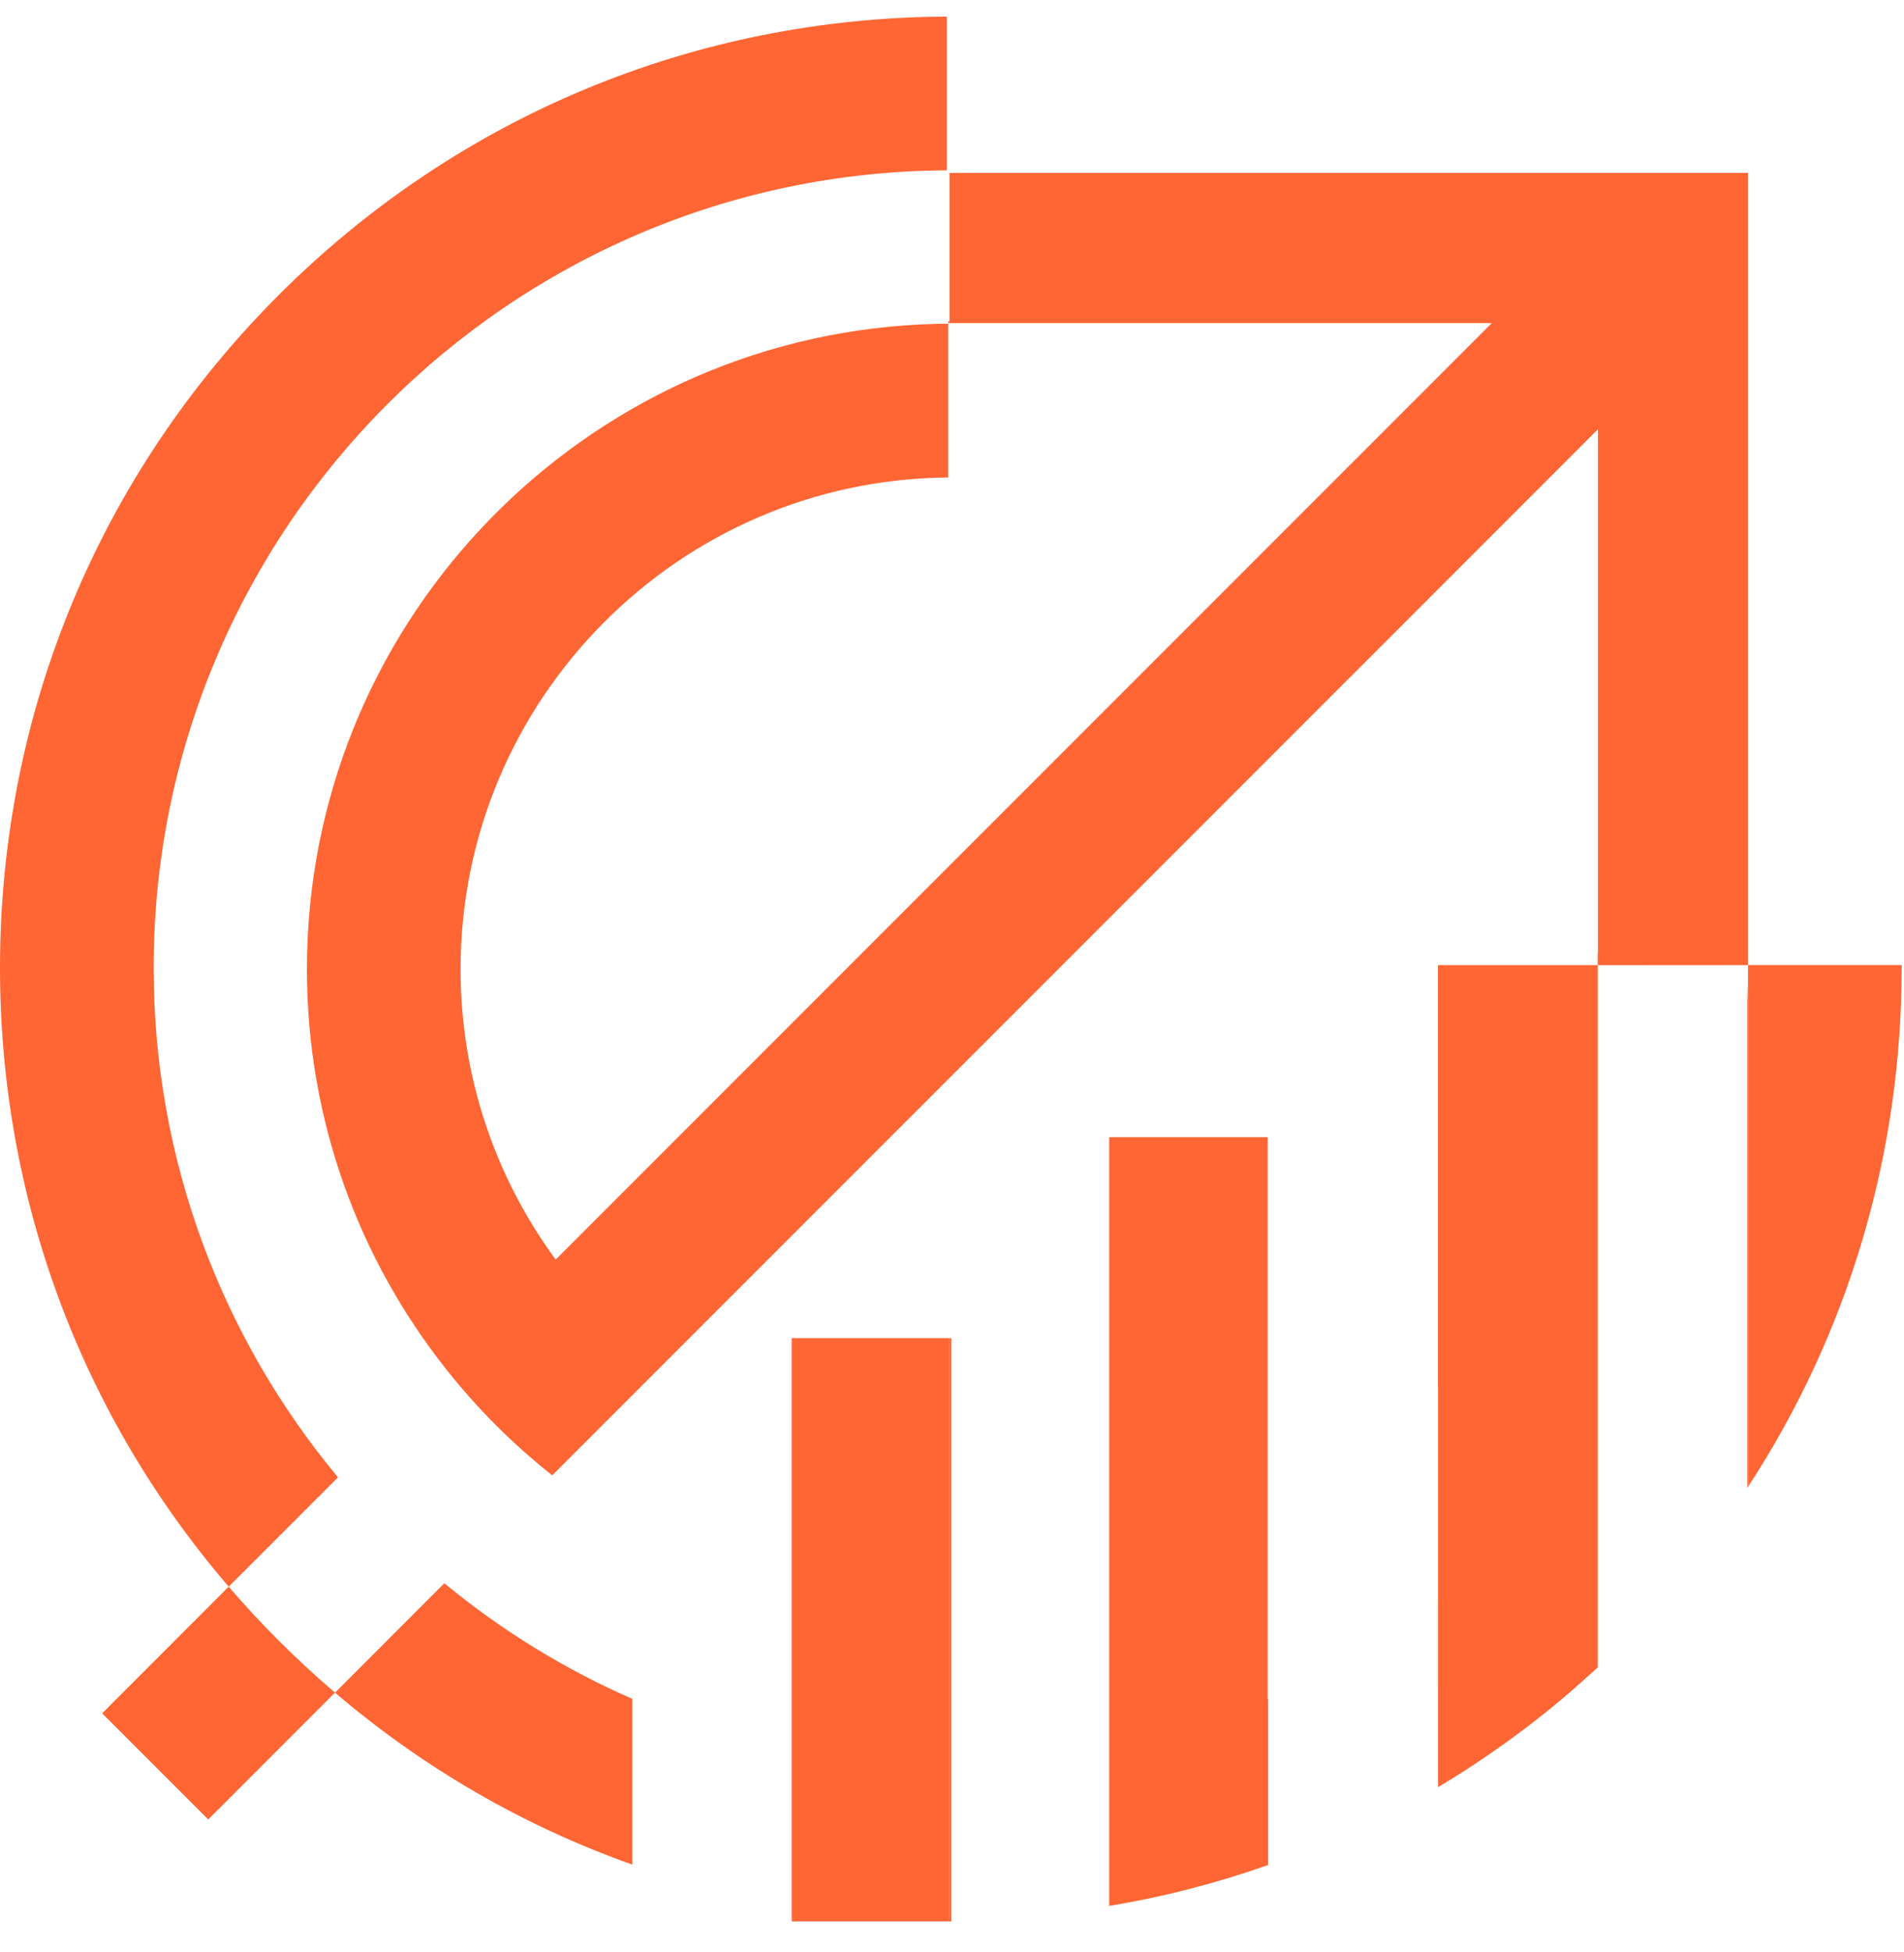 <svg width="40" height="41" viewBox="0 0 40 41" fill="none" xmlns="http://www.w3.org/2000/svg">
<path d="M30.183 35.451H30.184V33.59L30.183 33.592V35.451Z" fill="#FF6634"/>
<path d="M36.723 20.267V31.223C38.825 28.009 39.951 24.253 39.951 20.324V20.267H36.723Z" fill="#FF6634"/>
<path d="M7.101 31.024C7.093 31.014 7.086 31.006 7.078 30.996L7.076 30.994C4.674 28.095 3.228 24.375 3.228 20.324C3.228 11.118 10.696 3.622 19.892 3.577V0.349C14.588 0.37 9.603 2.447 5.851 6.2C2.078 9.973 0 14.989 0 20.324C0 25.131 1.686 29.678 4.779 33.29C4.779 33.291 4.78 33.292 4.781 33.293C4.789 33.302 4.797 33.311 4.804 33.32L4.812 33.313L7.101 31.024Z" fill="#FF6634"/>
<path d="M9.331 33.252L7.038 35.546C8.903 37.136 11.016 38.353 13.285 39.157V35.677C11.853 35.051 10.526 34.23 9.335 33.249L9.331 33.252Z" fill="#FF6634"/>
<path d="M26.633 23.881H23.302V40.024C24.441 39.836 25.554 39.548 26.633 39.168C26.636 39.167 26.639 39.166 26.642 39.165V35.686C26.642 35.686 26.636 35.689 26.633 35.69V23.881Z" fill="#FF6634"/>
<path d="M19.947 3.632V6.748H19.919V6.785H31.34L30.671 7.454L28.447 9.679L28.403 9.722L26.141 11.984L19.919 18.206L11.674 26.451C10.418 24.741 9.676 22.632 9.676 20.352C9.676 14.687 14.263 10.072 19.919 10.027V6.798C19.606 6.799 19.296 6.812 18.99 6.835C11.987 7.355 6.448 13.219 6.448 20.352C6.448 23.523 7.541 26.442 9.373 28.753L9.374 28.755C10.027 29.58 10.774 30.328 11.6 30.981C11.6 30.981 11.601 30.981 11.602 30.982L13.286 29.298L14.483 28.101L22.289 20.296L22.317 20.268L28.331 14.254L28.372 14.214L32.902 9.683L33.57 9.015V20.268H36.722V3.632H19.947Z" fill="#FF6634"/>
<path d="M7.007 35.519C6.61 35.179 6.225 34.822 5.851 34.449C5.486 34.084 5.138 33.708 4.804 33.32L2.146 35.98L4.375 38.209L7.038 35.545C7.029 35.537 7.018 35.528 7.009 35.52C7.009 35.52 7.008 35.52 7.007 35.519Z" fill="#FF6634"/>
<path d="M30.328 20.268H30.209V29.139C30.209 29.139 30.21 29.138 30.211 29.137V37.531C31.207 36.936 32.158 36.251 33.049 35.479L33.563 35.019V20.268H30.328Z" fill="#FF6634"/>
<path d="M30.211 29.137C30.211 29.137 30.211 29.138 30.209 29.139V35.479H30.211V29.137Z" fill="#FF6634"/>
<path d="M33.563 20.268V35.019C33.563 35.019 33.568 35.015 33.57 35.013V20.268H33.563Z" fill="#FF6634"/>
<path d="M33.57 20.011H33.563V20.268H33.57V20.27L36.722 20.268H33.57V20.011Z" fill="#FF6634"/>
<path d="M19.948 40.299V28.101H16.641V40.349H19.935V40.299C19.939 40.299 19.944 40.3 19.948 40.299Z" fill="#FF6634"/>
<path d="M19.948 30.678V40.299C19.948 40.299 19.939 40.299 19.935 40.299V40.349H19.987V28.101H19.948V30.678Z" fill="#FF6634"/>
<path d="M16.641 36.738V33.484V30.116V28.101H16.631V30.113V33.482V36.737V40.022V40.349H16.641V40.024V36.738Z" fill="#FF6634"/>
<path d="M36.723 20.267C36.724 20.286 36.724 20.306 36.724 20.325V20.267H36.723Z" fill="#FF6634"/>
<path d="M36.709 21.024V31.245C36.714 31.238 36.719 31.23 36.724 31.223V20.324C36.724 20.558 36.719 20.791 36.709 21.024Z" fill="#FF6634"/>
</svg>
